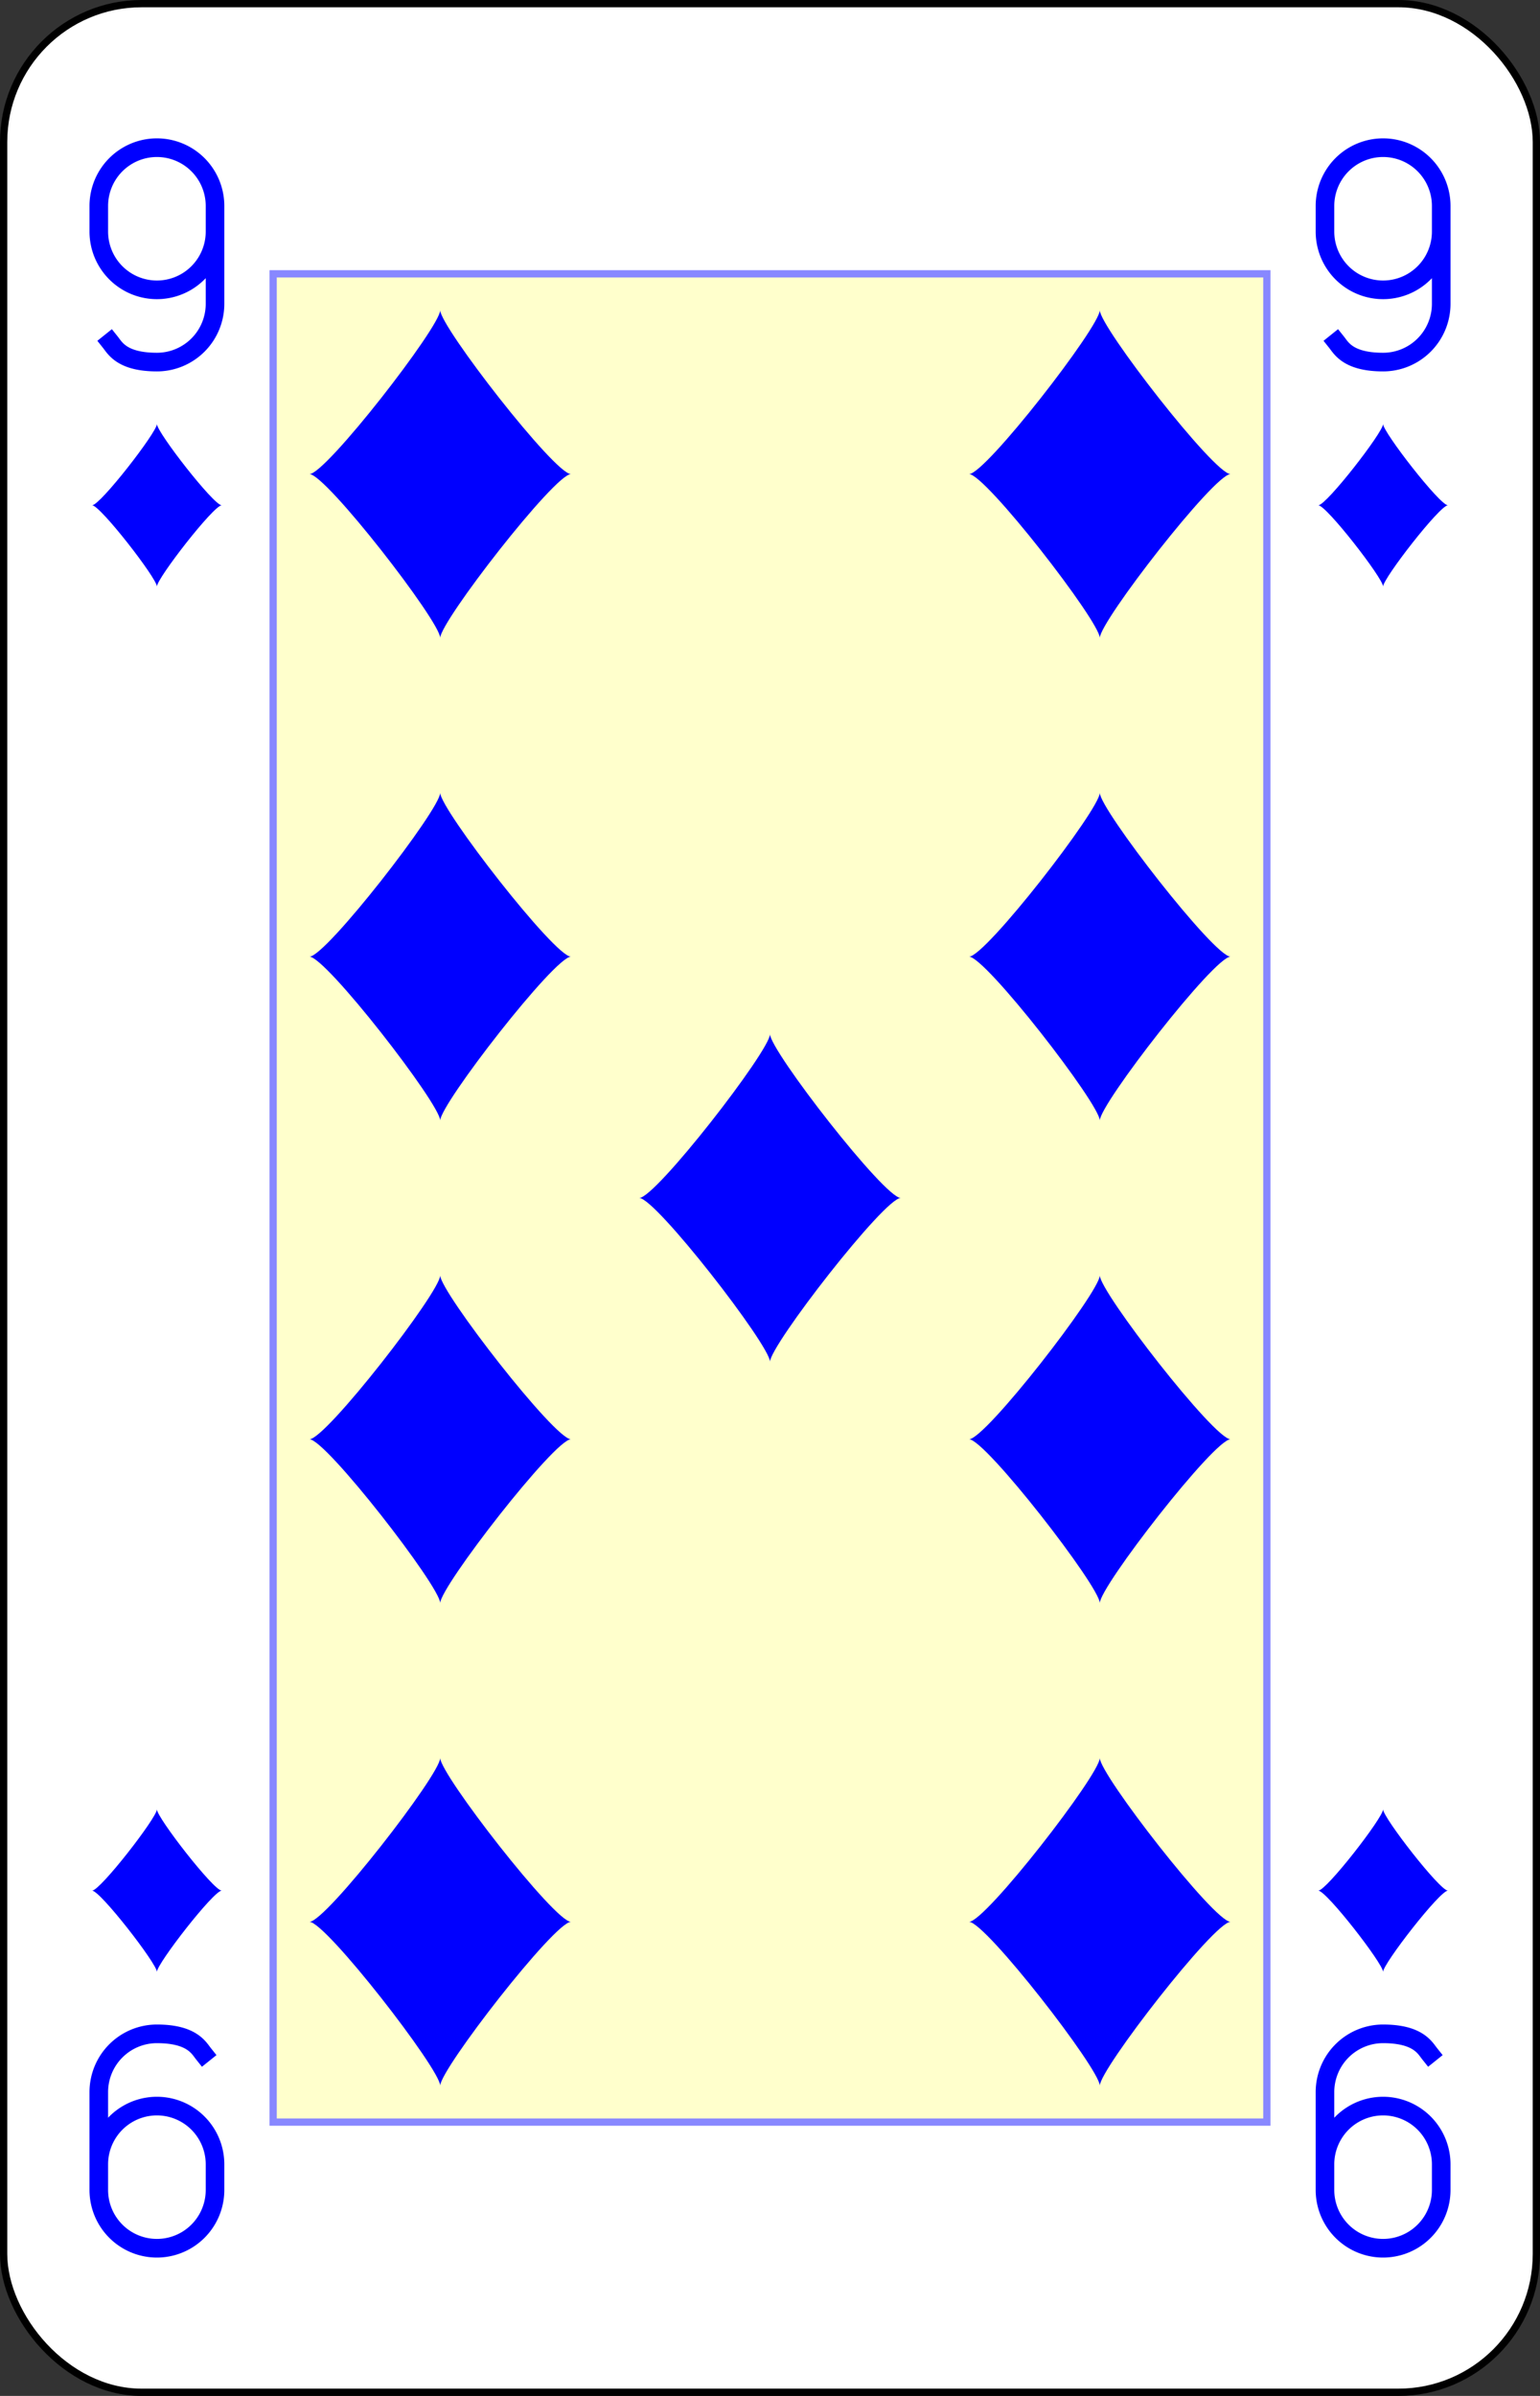 <?xml version="1.0" encoding="UTF-8" standalone="no"?>
<svg xmlns="http://www.w3.org/2000/svg" xmlns:xlink="http://www.w3.org/1999/xlink" class="card" face="9D" height="3.5in" preserveAspectRatio="none" viewBox="-106 -164.5 212 329" width="2.25in"><rect x="-106" y="-164.5" width="212" height="329" fill="#333333" stroke="none"/><defs><symbol id="SD9" viewBox="-600 -600 1200 1200" preserveAspectRatio="xMinYMid"><path d="M-400 0C-350 0 0 -450 0 -500C0 -450 350 0 400 0C350 0 0 450 0 500C0 450 -350 0 -400 0Z" fill="blue"></path></symbol><symbol id="VD9" viewBox="-500 -500 1000 1000" preserveAspectRatio="xMinYMid"><path d="M250 -100A250 250 0 0 1 -250 -100L-250 -210A250 250 0 0 1 250 -210L250 210A250 250 0 0 1 0 460C-150 460 -180 400 -200 375" stroke="blue" stroke-width="80" stroke-linecap="square" stroke-miterlimit="1.5" fill="none"></path></symbol><rect id="XD9" width="136.8" height="253.8" x="-68.4" y="-126.9"></rect></defs><rect width="211" height="328" x="-105.5" y="-164" rx="19" ry="19" fill="white" stroke="black"></rect><use xlink:href="#XD9" width="136.8" height="253.8" stroke="#88f" fill="#FFC"></use><use xlink:href="#VD9" height="32" width="32" x="-100.4" y="-145.5"></use><use xlink:href="#VD9" height="32" width="32" x="68.4" y="-145.5"></use><use xlink:href="#SD9" height="26.769" width="26.769" x="-97.784" y="-108.5"></use><use xlink:href="#SD9" height="26.769" width="26.769" x="71.016" y="-108.5"></use><use xlink:href="#SD9" height="54" width="54" x="-72.4" y="-126.4"></use><use xlink:href="#SD9" height="54" width="54" x="18.4" y="-126.4"></use><use xlink:href="#SD9" height="54" width="54" x="-72.4" y="-60.133"></use><use xlink:href="#SD9" height="54" width="54" x="18.4" y="-60.133"></use><use xlink:href="#SD9" height="54" width="54" x="-27" y="-27"></use><g transform="rotate(180)"><use xlink:href="#VD9" height="32" width="32" x="-100.4" y="-145.5"></use><use xlink:href="#VD9" height="32" width="32" x="68.4" y="-145.5"></use><use xlink:href="#SD9" height="26.769" width="26.769" x="-97.784" y="-108.5"></use><use xlink:href="#SD9" height="26.769" width="26.769" x="71.016" y="-108.5"></use><use xlink:href="#SD9" height="54" width="54" x="-72.4" y="-126.4"></use><use xlink:href="#SD9" height="54" width="54" x="18.4" y="-126.4"></use><use xlink:href="#SD9" height="54" width="54" x="-72.4" y="-60.133"></use><use xlink:href="#SD9" height="54" width="54" x="18.4" y="-60.133"></use></g></svg>